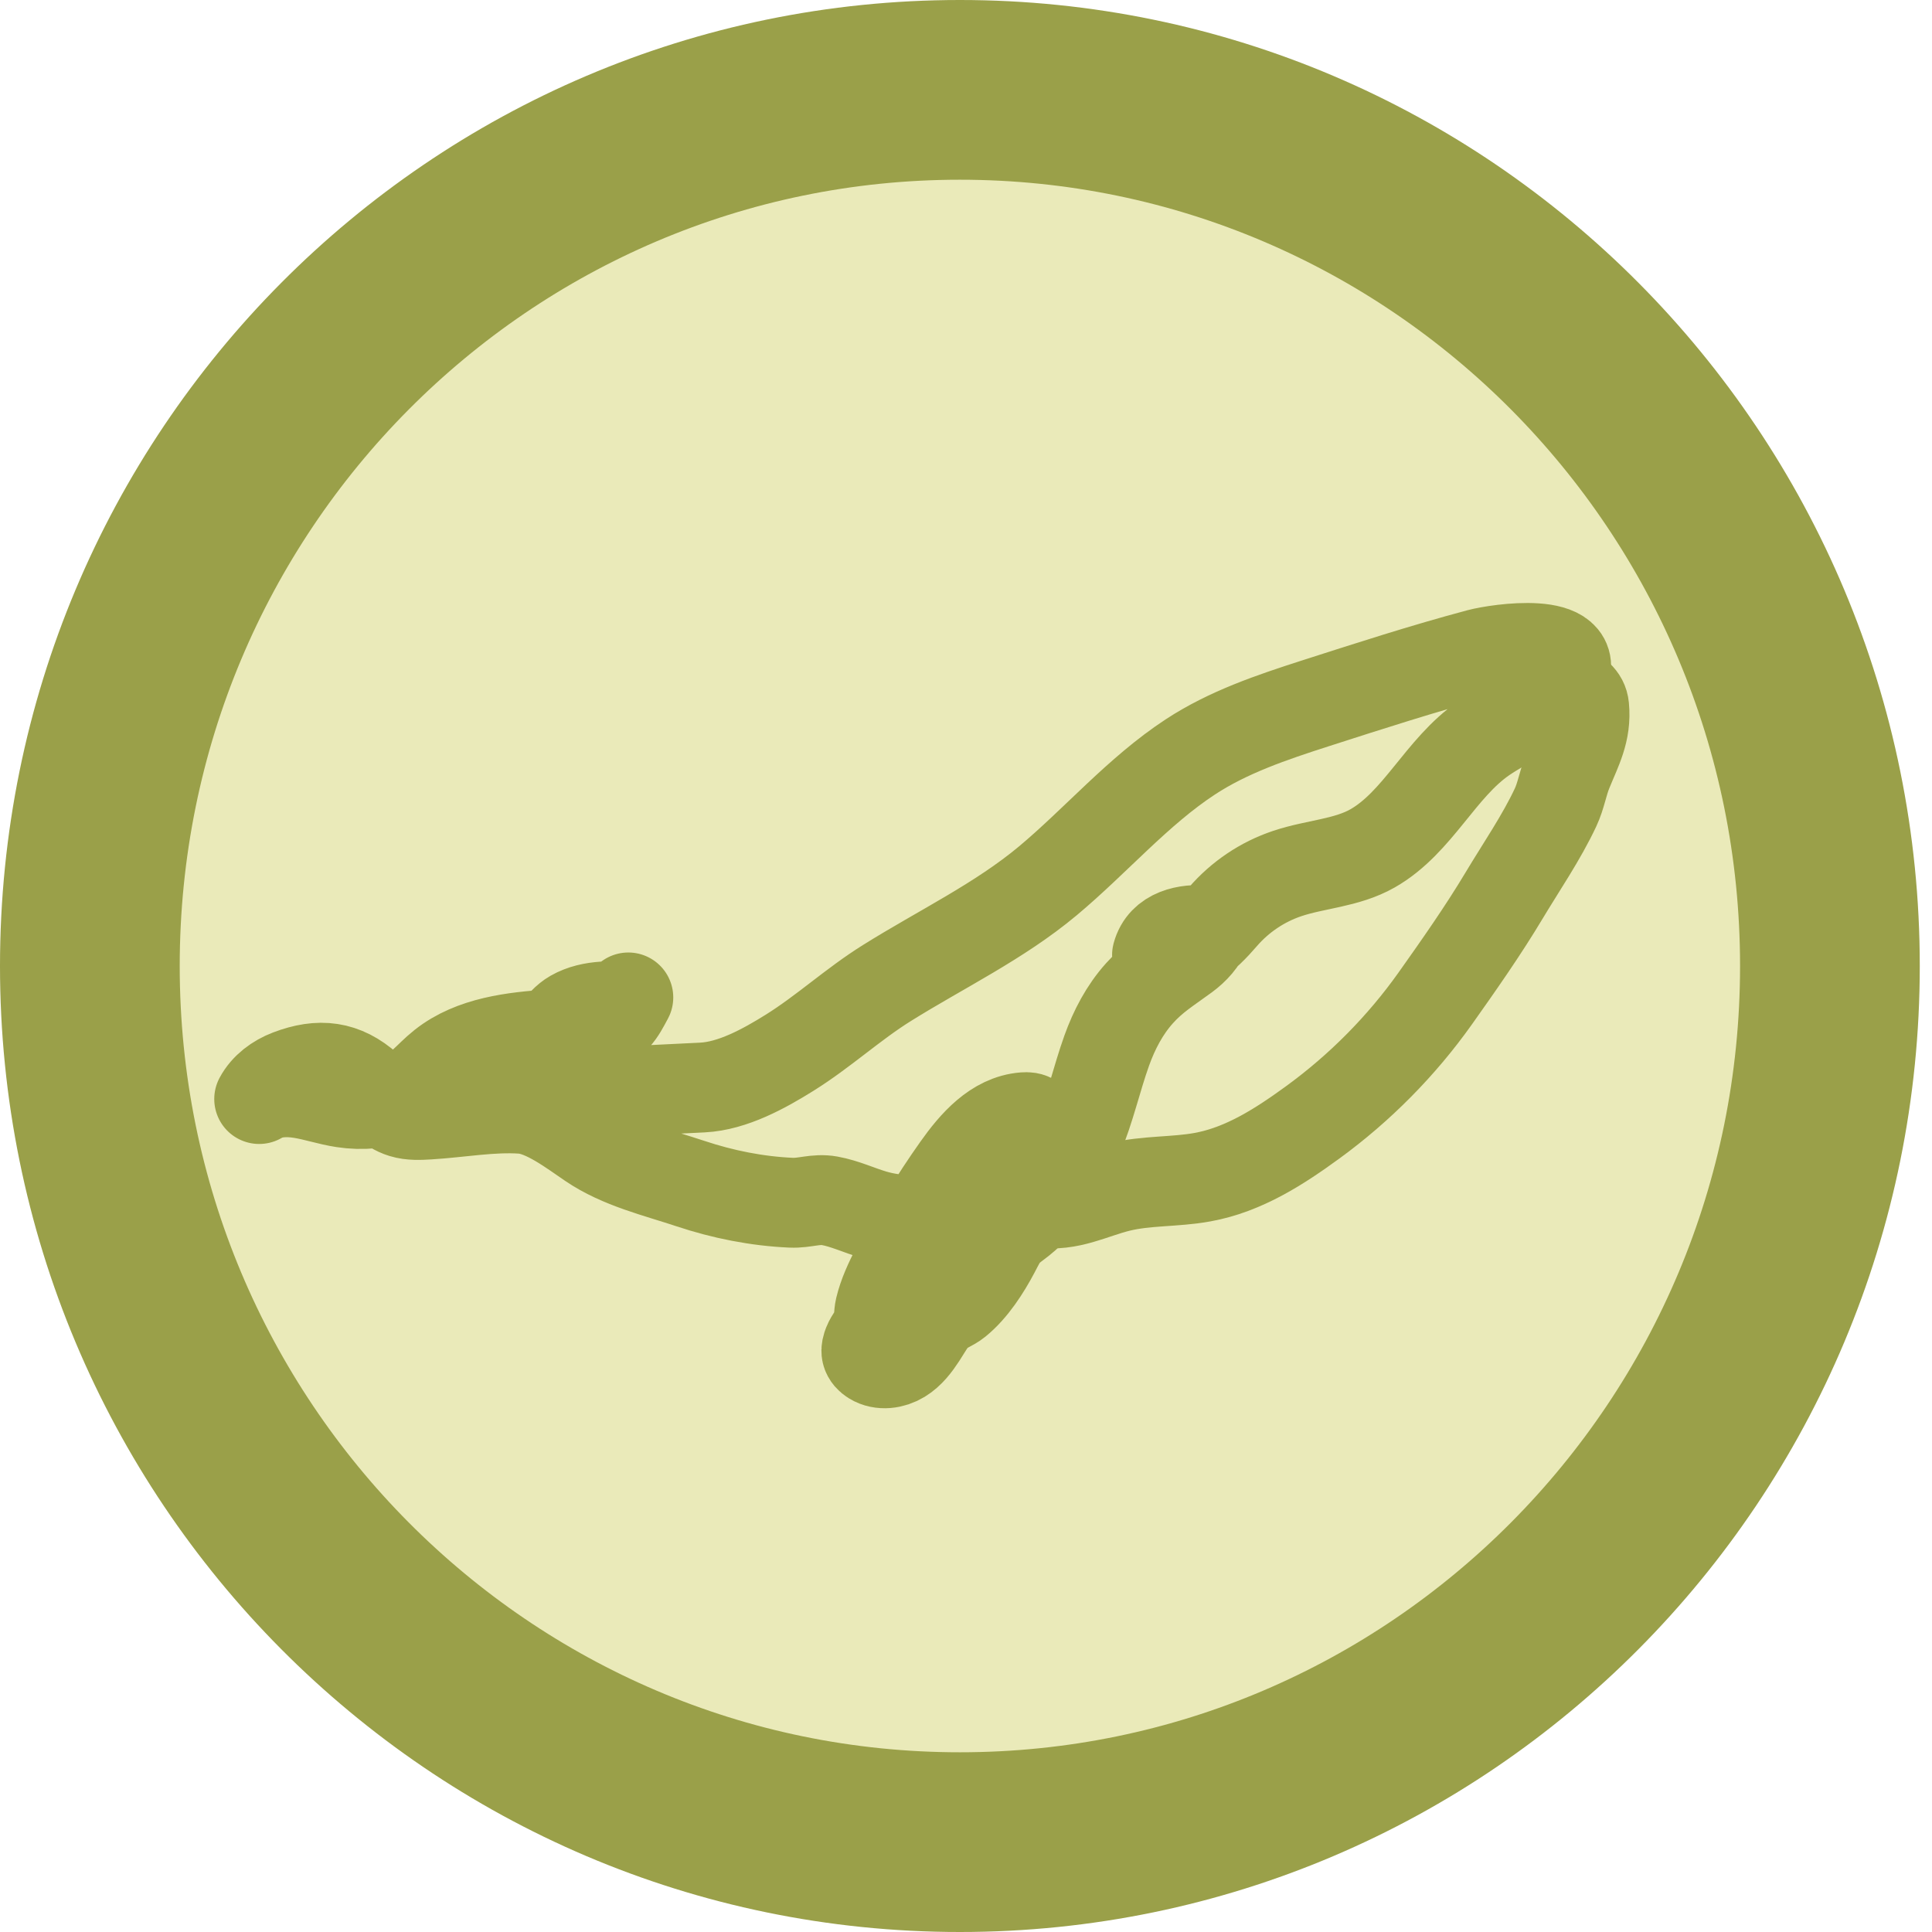 <svg width="86" height="86" viewBox="0 0 86 86" fill="none" xmlns="http://www.w3.org/2000/svg">
<path d="M81.456 43C81.456 64.563 64.093 82 42.728 82C21.363 82 4 64.563 4 43C4 21.437 21.363 4 42.728 4C64.093 4 81.456 21.437 81.456 43Z" fill="#EAEAB9" stroke="#9AA049" stroke-width="8"/>
<path d="M30.741 52.688C29.232 52.186 27.615 51.815 26.285 50.913C25.456 50.351 24.263 49.433 23.25 49.358C21.912 49.26 20.433 49.532 19.09 49.612C18.696 49.636 18.293 49.658 17.918 49.543C17.298 49.353 16.859 48.828 16.378 48.398C15.301 47.437 14.222 47.31 12.863 47.829C12.315 48.039 11.811 48.409 11.537 48.922C12.084 48.592 12.771 48.573 13.404 48.675C14.037 48.777 14.648 48.989 15.281 49.084C16.124 49.213 16.993 49.13 17.8 48.856C18.612 48.581 19.047 47.928 19.698 47.412C21.035 46.354 22.872 46.153 24.524 46.04C25.208 45.992 25.834 46.066 26.49 45.831C27.391 45.511 27.57 45.145 27.969 44.399C27.777 44.758 27.276 44.777 26.867 44.802C26.39 44.833 25.91 44.936 25.497 45.172C24.929 45.495 24.355 46.398 24.196 47.025C24.048 47.604 24.492 48.2 25.047 48.441C25.602 48.681 26.234 48.656 26.84 48.627C28.316 48.554 29.793 48.481 31.269 48.409C32.618 48.342 34.026 47.561 35.139 46.867C36.665 45.916 37.96 44.707 39.475 43.761C41.876 42.26 44.485 41.013 46.644 39.209C48.776 37.427 50.656 35.22 52.989 33.691C54.673 32.587 56.612 31.933 58.535 31.314C60.947 30.539 63.371 29.755 65.822 29.1C66.673 28.872 70.519 28.31 69.566 30.188C69.025 31.251 67.039 32.178 66.053 32.855C64.112 34.19 63.121 36.611 61.097 37.764C59.949 38.419 58.556 38.462 57.301 38.883C56.188 39.255 55.191 39.931 54.432 40.812C53.663 41.704 52.775 42.52 51.503 42.508C51.761 41.538 52.82 41.33 53.698 41.414C53.52 41.876 53.169 42.258 52.767 42.555C52.002 43.12 51.364 43.496 50.72 44.216C50.056 44.957 49.596 45.841 49.264 46.767C48.808 48.041 48.523 49.374 47.993 50.622C47.435 51.933 46.585 53.43 45.442 54.335C45.227 54.505 44.994 54.657 44.809 54.859C44.582 55.106 44.44 55.415 44.284 55.71C43.87 56.493 43.307 57.376 42.605 57.945C42.331 58.168 42.001 58.255 41.739 58.496C41.443 58.768 41.243 59.157 41.026 59.488C40.781 59.863 40.505 60.234 40.121 60.469C39.736 60.705 39.218 60.777 38.836 60.541C38.714 60.466 38.606 60.356 38.574 60.218C38.544 60.087 38.587 59.95 38.636 59.824C38.738 59.565 38.952 59.337 39.044 59.085C39.139 58.827 39.105 58.51 39.169 58.238C39.316 57.621 39.591 57.041 39.88 56.474C40.677 54.91 41.591 53.403 42.608 51.968C43.348 50.924 44.298 49.831 45.587 49.731C45.718 49.721 45.864 49.726 45.962 49.812C46.037 49.879 46.069 49.98 46.089 50.078C46.247 50.865 45.815 51.657 45.276 52.261C43.731 53.988 41.136 54.725 38.899 54.072C38.239 53.879 37.609 53.575 36.928 53.452C36.316 53.341 35.82 53.565 35.216 53.537C33.696 53.47 32.177 53.166 30.741 52.688Z" stroke="#9AA049" stroke-width="4" stroke-miterlimit="10" stroke-linecap="round" stroke-linejoin="round"/>
<path d="M46.304 53.538C47.615 53.722 48.613 53.134 49.816 52.839C51.028 52.541 52.305 52.624 53.531 52.399C55.366 52.065 56.956 51.037 58.442 49.954C60.542 48.422 62.389 46.553 63.886 44.446C64.935 42.967 66.024 41.414 66.952 39.864C67.705 38.607 68.62 37.274 69.245 35.937C69.485 35.426 69.567 34.86 69.78 34.341C70.194 33.323 70.623 32.576 70.516 31.464C70.476 31.037 70.14 30.848 69.77 30.62C69.658 30.551 69.523 30.615 69.47 30.497" stroke="#9AA049" stroke-width="4" stroke-miterlimit="10" stroke-linecap="round" stroke-linejoin="round"/>
</svg>
